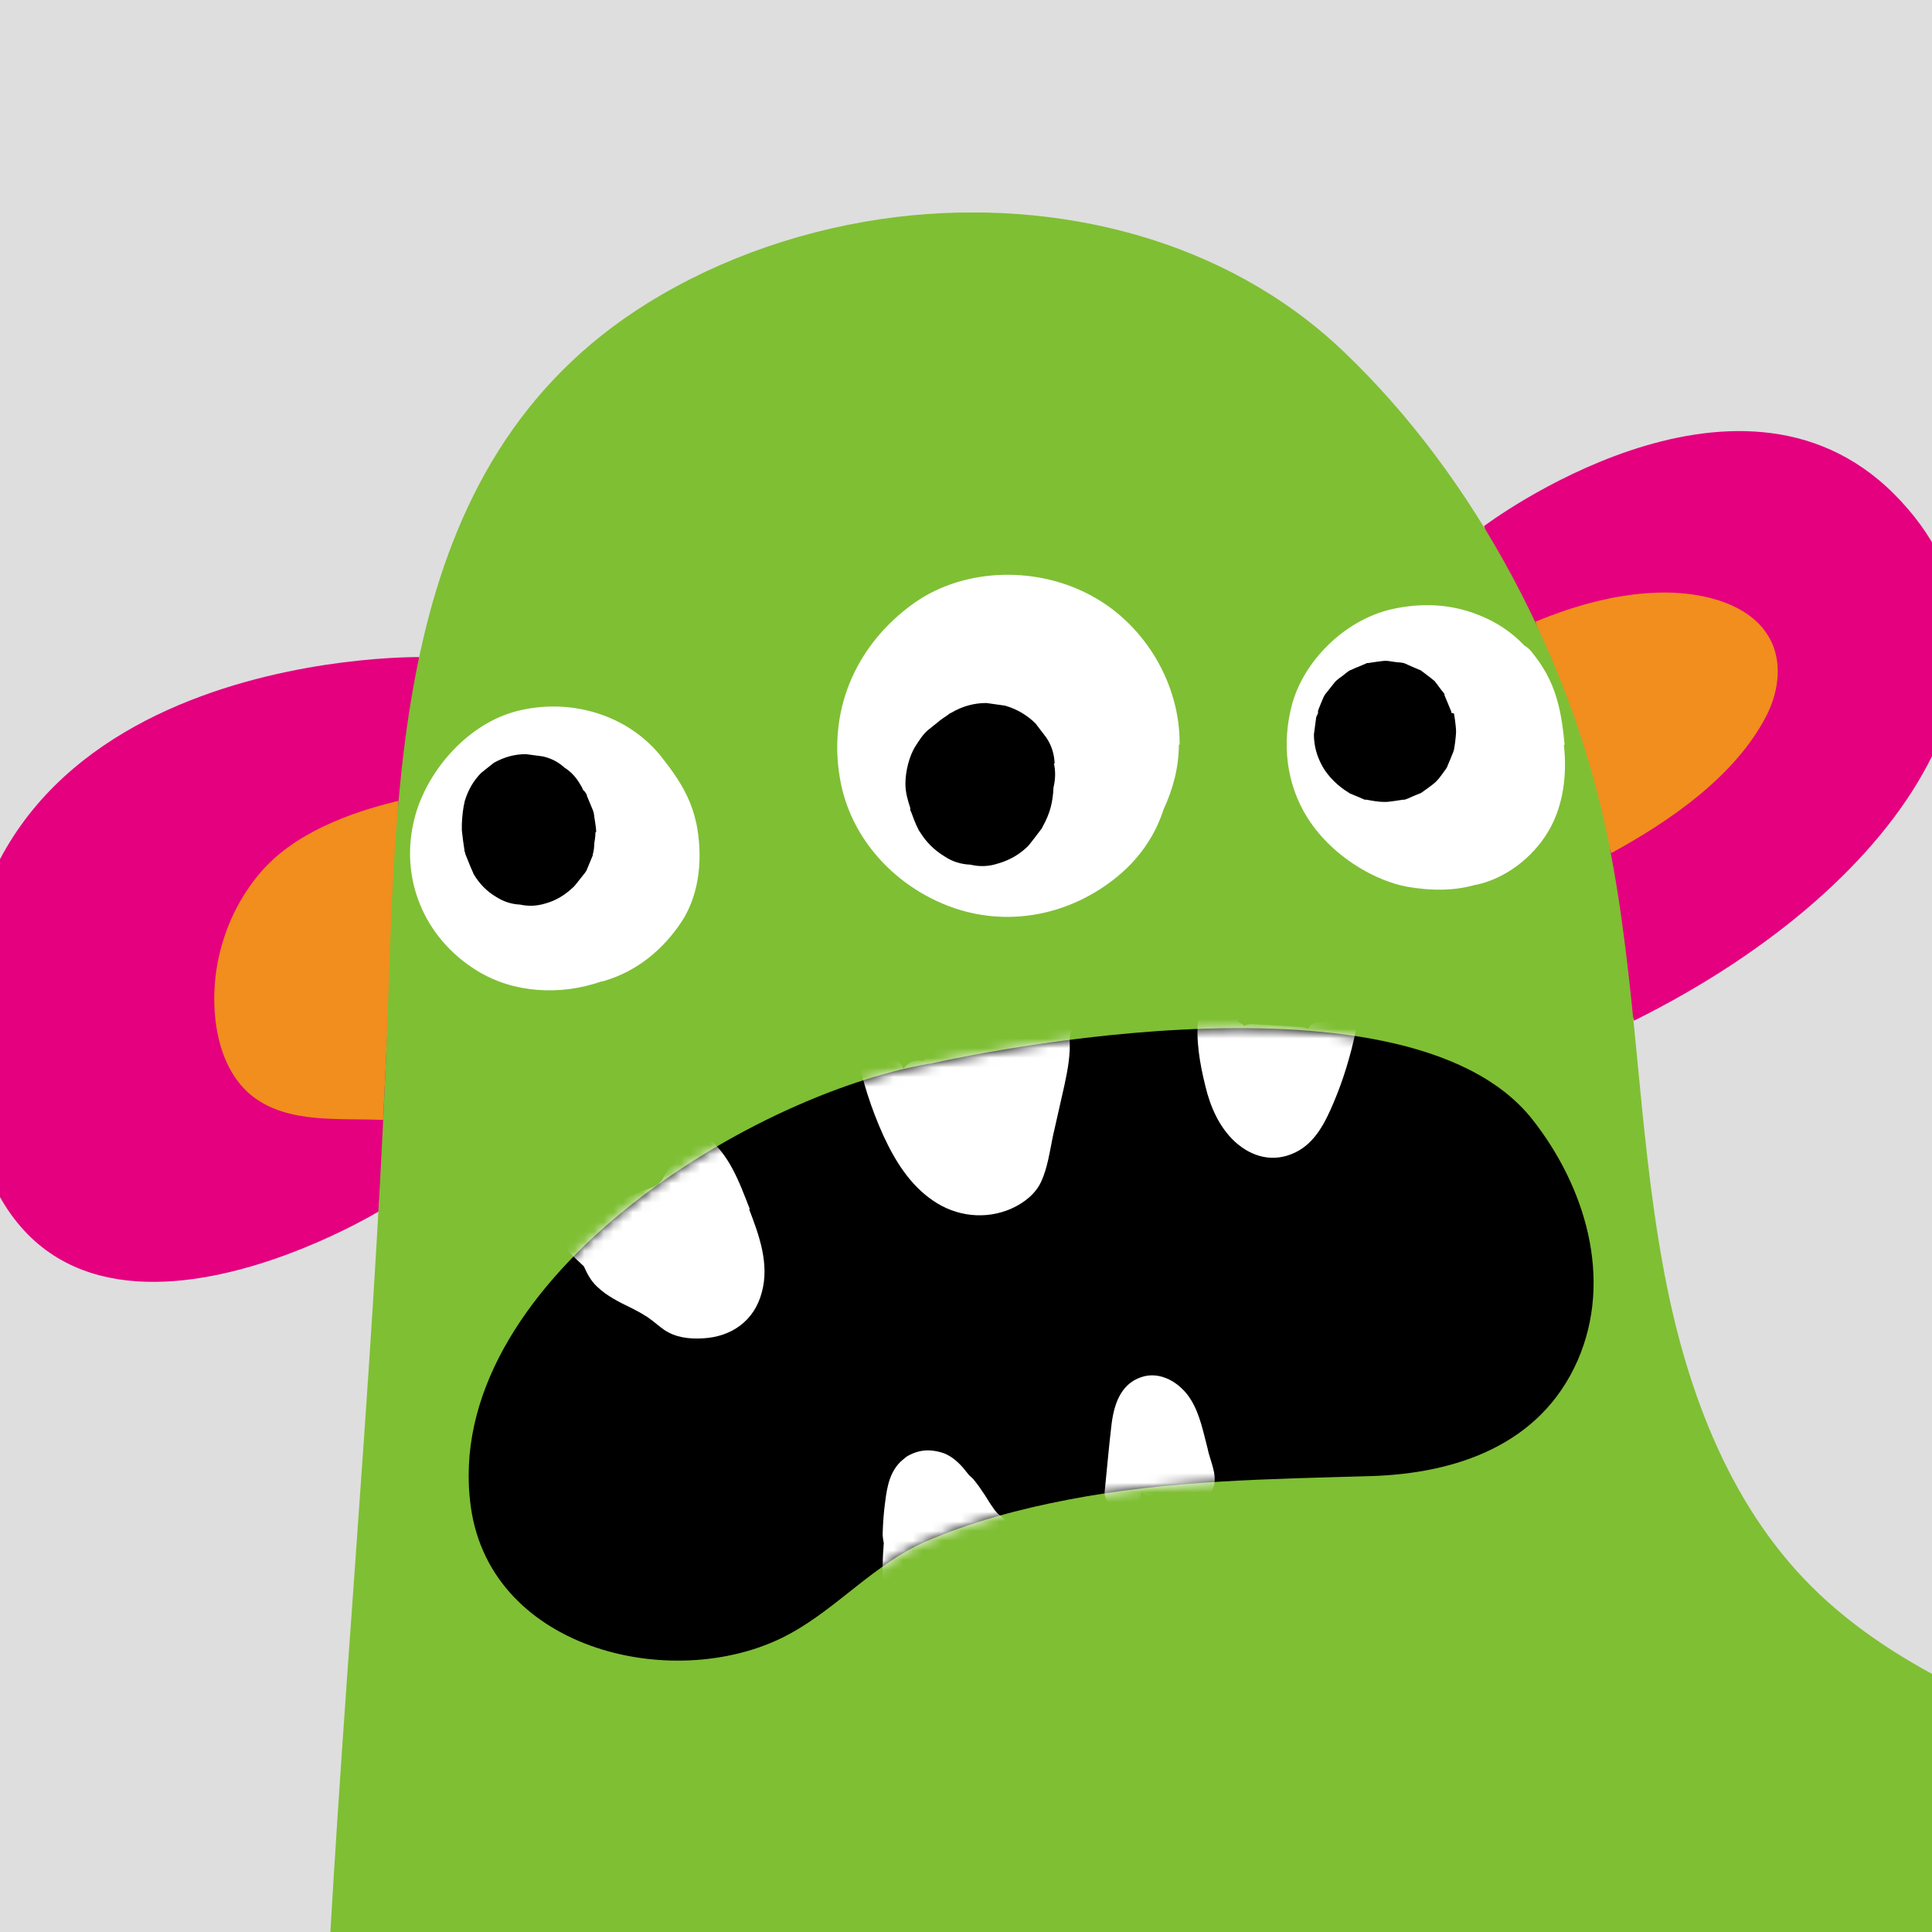<svg width="200" height="200" viewBox="0 0 200 200" fill="none" xmlns="http://www.w3.org/2000/svg">
<rect x="0" y="0" width="200" height="200" fill="#333333" stroke="none"/>
<g clip-path="url(#clip0_297_12159)">
<rect width="200" height="200" fill="#DEDEDE"/>
<g clip-path="url(#clip1_297_12159)">
<path d="M153.627 54.46C153.627 54.46 179.695 34.752 196.07 51.136C212.444 67.521 197.923 91.363 169.152 105.661" fill="#E4007F"/>
<path d="M158.957 64.352C163.166 62.613 167.762 61.338 172.357 61.338C176.374 61.338 181.703 62.536 183.48 66.671C184.484 69.028 184.021 71.81 182.862 74.09C179.618 80.389 172.821 85.026 166.796 88.31" fill="#F18E1D"/>
<path d="M43.407 68.023C43.407 68.023 -7.261 67.212 -3.708 110.143C-0.426 149.481 39.198 125.407 39.198 125.407" fill="#E4007F"/>
<path d="M41.245 82.9C36.108 84.137 30.277 86.301 26.801 90.513C23.325 94.686 21.665 100.328 22.321 105.738C22.669 108.636 23.789 111.612 26.067 113.428C29.813 116.403 35.22 115.708 39.661 115.94" fill="#F18E1D"/>
<path d="M92.801 22.464C83.687 23.584 74.766 26.598 67.081 31.352C40.009 48.122 41.129 81.432 39.97 109.216C38.541 144.071 35.104 178.772 33.482 213.628C32.555 233.529 32.246 253.507 33.289 273.446C34.254 291.917 34.795 312.63 42.133 329.709C54.645 358.884 71.908 384.659 103.499 394.976C125.087 402.048 148.568 400.541 171.006 397.063C199.7 392.658 229.244 384.504 250.368 364.604C274.312 342.075 280.028 310.118 278.252 278.624C276.746 251.69 268.211 224.023 249.944 203.658C241.486 194.191 232.217 187.699 220.593 182.598C209.084 177.536 196.649 173.324 187.535 164.243C178.729 155.471 174.327 143.144 172.126 130.894C169.499 116.442 169.422 101.603 166.526 87.19C162.818 68.564 152.816 49.436 139.029 36.336C126.902 24.782 109.485 20.454 92.801 22.464Z" fill="#7FBF34"/>
<path d="M96.161 110.143C96.161 110.143 145.131 98.744 158.647 115.901C164.054 122.779 167.028 132.324 163.32 140.825C159.458 149.636 150.653 152.534 141.925 152.805C131.382 153.114 121.032 153.23 110.605 155.239C105.546 156.205 100.487 157.558 95.775 159.606C90.561 161.886 86.738 166.407 81.795 169.112C70.325 175.41 50.822 171.082 48.737 155.973C45.57 133.02 77.238 113.389 96.239 110.105" fill="black"/>
<path d="M72.063 85.18C71.677 83.248 70.788 81.548 69.707 80.002C69.437 79.616 69.128 79.191 68.819 78.804C68.626 78.573 68.471 78.341 68.278 78.109C64.725 73.858 58.894 72.274 53.603 73.588C48.582 74.824 44.334 79.577 42.982 84.446C41.245 90.745 43.832 97.043 49.316 100.444C53.139 102.84 58.044 103.072 62.254 101.603C62.369 101.603 62.485 101.565 62.601 101.526C65.961 100.521 68.626 98.319 70.557 95.421C72.526 92.406 72.758 88.504 72.063 85.103" fill="white"/>
<path d="M61.713 86.108V86.031C61.713 85.644 61.52 84.639 61.481 84.253C61.481 84.176 61.443 84.06 61.404 83.982C61.404 83.982 61.404 83.982 61.404 83.944L60.747 82.359C60.747 82.359 60.747 82.321 60.747 82.282C60.747 82.243 60.709 82.205 60.67 82.166C60.67 82.166 60.67 82.128 60.632 82.089C60.554 81.973 60.477 81.857 60.361 81.78C60.284 81.625 60.245 81.471 60.129 81.316C59.705 80.543 59.164 79.925 58.43 79.461C57.812 78.882 57.04 78.495 56.19 78.302C55.611 78.225 55.032 78.147 54.452 78.07C53.255 78.07 52.174 78.379 51.131 78.959C50.706 79.307 50.243 79.654 49.818 80.002C49.007 80.814 48.466 81.78 48.119 82.9C47.926 83.673 47.848 84.485 47.81 85.296C47.81 85.528 47.81 85.721 47.81 85.953C47.887 86.649 47.964 87.306 48.08 88.001C48.08 88.117 48.119 88.194 48.157 88.31C48.157 88.426 48.235 88.542 48.273 88.658C48.505 89.276 48.775 89.895 49.046 90.513C49.625 91.479 50.397 92.29 51.401 92.87C52.135 93.334 52.946 93.604 53.834 93.643C54.723 93.836 55.572 93.798 56.461 93.527C57.581 93.218 58.507 92.638 59.357 91.827C59.396 91.827 59.434 91.749 59.473 91.711C59.473 91.711 59.473 91.672 59.511 91.672C59.859 91.247 60.207 90.784 60.554 90.358C60.593 90.281 60.67 90.204 60.709 90.127L61.365 88.542C61.365 88.542 61.365 88.504 61.365 88.465C61.365 88.426 61.365 88.388 61.404 88.31C61.481 88.001 61.52 87.576 61.52 87.306C61.558 87.035 61.636 86.649 61.636 86.301C61.636 86.301 61.636 86.224 61.636 86.185" fill="black"/>
<path d="M122.113 77.104C122.191 70.883 118.599 64.777 113.154 61.763C107.593 58.633 100.023 58.672 94.694 62.381C88.515 66.748 85.502 73.781 87.086 81.277C88.283 86.881 92.454 91.402 97.629 93.566C103.576 96.078 110.219 94.996 115.278 91.054C117.827 89.083 119.565 86.572 120.453 83.789C121.418 81.703 122.036 79.461 122.036 77.065" fill="white"/>
<path d="M109.176 79.036C109.137 78.07 108.867 77.181 108.326 76.37C107.94 75.868 107.593 75.404 107.206 74.901C106.318 74.013 105.237 73.394 104.04 73.047C103.383 72.969 102.765 72.853 102.109 72.776C100.796 72.776 99.598 73.124 98.478 73.781C98.363 73.82 98.247 73.897 98.169 73.974C97.976 74.129 97.436 74.438 97.011 74.824C96.702 75.056 96.432 75.288 96.045 75.597C95.543 76.022 95.157 76.64 94.81 77.181C94.115 78.225 93.728 79.886 93.728 81.123C93.728 82.012 93.96 82.823 94.23 83.635C94.23 83.712 94.23 83.751 94.23 83.828C94.23 83.905 94.269 83.944 94.308 84.021C94.539 84.639 94.771 85.296 95.08 85.876C95.08 85.953 95.157 85.992 95.196 86.069C95.852 87.151 96.702 88.001 97.783 88.658C98.594 89.199 99.483 89.47 100.448 89.508C101.414 89.74 102.379 89.701 103.306 89.392C104.542 89.045 105.584 88.426 106.473 87.537C106.897 86.996 107.361 86.417 107.786 85.837C107.863 85.76 107.902 85.644 107.94 85.567C108.713 84.176 108.983 83.055 109.06 81.509C109.253 80.698 109.292 79.886 109.099 79.036" fill="black"/>
<path d="M161.969 77.104C161.814 75.52 161.621 73.897 161.158 72.351C160.617 70.458 159.729 68.912 158.493 67.405C158.3 67.173 158.068 66.98 157.798 66.825C156.523 65.473 154.94 64.391 153.048 63.657C150.151 62.497 147.1 62.381 144.011 63.077C139.106 64.236 134.935 68.487 133.738 72.969C132.695 76.911 133.12 81.123 135.36 84.678C136.712 86.803 138.643 88.581 140.844 89.895C142.273 90.745 143.972 91.479 145.633 91.788C148.066 92.213 150.46 92.252 152.739 91.595C152.739 91.595 152.777 91.595 152.816 91.595C155.867 90.938 158.648 88.774 160.231 86.146C161.853 83.48 162.239 80.157 161.892 77.104" fill="white"/>
<path d="M150.229 73.781C150.229 73.781 150.229 73.704 150.229 73.665C150.229 73.626 150.229 73.588 150.19 73.549C150.113 73.356 149.611 72.158 149.533 71.965C149.533 71.965 149.533 71.926 149.533 71.887C149.533 71.887 149.533 71.887 149.533 71.849C149.379 71.617 149.186 71.424 149.031 71.192C148.877 70.96 148.684 70.728 148.529 70.535C148.529 70.496 148.491 70.458 148.452 70.458C148.336 70.342 147.255 69.53 147.1 69.414C147.1 69.414 147.1 69.414 147.062 69.376C147.062 69.376 147.062 69.376 147.023 69.376C146.753 69.26 146.482 69.144 146.212 69.028C145.942 68.912 145.671 68.796 145.44 68.68C145.44 68.68 145.362 68.68 145.324 68.641C145.015 68.564 144.59 68.564 144.397 68.525C144.281 68.525 143.779 68.409 143.47 68.409C143.47 68.409 143.393 68.409 143.354 68.409C143.161 68.409 141.809 68.603 141.616 68.641C141.616 68.641 141.578 68.641 141.539 68.641C141.501 68.641 141.462 68.641 141.423 68.68C141.153 68.796 140.69 68.989 140.612 69.028C140.381 69.105 140.072 69.26 139.801 69.376C139.801 69.376 139.801 69.376 139.763 69.376C139.492 69.53 139.145 69.839 138.99 69.955C138.874 70.032 138.45 70.342 138.257 70.535C138.257 70.535 138.257 70.535 138.218 70.573L137.175 71.887C137.175 71.887 137.137 71.965 137.098 72.003C137.021 72.119 136.48 73.433 136.441 73.588C136.441 73.588 136.441 73.588 136.441 73.626C136.441 73.626 136.441 73.665 136.441 73.704C136.441 73.704 136.441 73.781 136.441 73.82C136.403 73.974 136.287 74.09 136.248 74.283C136.171 74.863 136.094 75.442 136.017 76.022C136.017 77.22 136.326 78.302 136.905 79.345C137.523 80.427 138.527 81.393 139.608 82.05C139.608 82.05 139.685 82.089 139.724 82.128C140.265 82.359 140.767 82.553 141.269 82.784C141.269 82.784 141.307 82.784 141.346 82.784C141.346 82.784 141.423 82.784 141.462 82.784C142.08 82.9 142.698 83.016 143.316 83.016C143.354 83.016 143.393 83.016 143.432 83.016H143.509C143.74 83.016 145.015 82.823 145.247 82.784C145.247 82.784 145.247 82.784 145.285 82.784C145.324 82.784 145.362 82.784 145.401 82.784C145.671 82.707 146.096 82.514 146.251 82.437C146.405 82.359 146.83 82.205 147.1 82.089C147.1 82.089 147.178 82.05 147.216 82.012C147.68 81.664 148.22 81.316 148.645 80.93C149.07 80.505 149.379 80.002 149.726 79.538C149.726 79.5 149.765 79.461 149.804 79.423C149.804 79.423 149.804 79.423 149.804 79.384C149.881 79.191 150.383 78.031 150.46 77.8C150.46 77.761 150.46 77.722 150.499 77.684C150.615 77.104 150.692 76.447 150.731 75.829C150.731 75.79 150.731 75.752 150.731 75.713C150.731 75.133 150.499 73.665 150.499 73.858" fill="black"/>
<mask id="mask0_297_12159" style="mask-type:luminance" maskUnits="userSpaceOnUse" x="48" y="106" width="117" height="66">
<path d="M96.161 110.143C77.161 113.428 45.493 133.097 48.66 156.012C50.745 171.121 70.248 175.449 81.718 169.15C86.661 166.445 90.523 161.924 95.698 159.644C100.41 157.558 105.469 156.244 110.528 155.278C120.955 153.268 131.305 153.152 141.848 152.843C150.576 152.573 159.381 149.636 163.243 140.864C166.951 132.401 164.016 122.818 158.57 115.94C152.777 108.559 140.419 106.472 128.215 106.472C112.034 106.472 96.084 110.182 96.084 110.182" fill="white"/>
</mask>
<g mask="url(#mask0_297_12159)">
<path d="M103.577 156.94C103.577 156.94 103.46 156.823 103.46 156.862C103.46 156.862 103.499 156.901 103.538 156.94" fill="white"/>
</g>
<mask id="mask1_297_12159" style="mask-type:luminance" maskUnits="userSpaceOnUse" x="48" y="106" width="117" height="66">
<path d="M96.161 110.143C77.161 113.428 45.493 133.097 48.66 156.012C50.745 171.121 70.248 175.449 81.718 169.15C86.661 166.445 90.523 161.924 95.698 159.644C100.41 157.558 105.469 156.244 110.528 155.278C120.955 153.268 131.305 153.152 141.848 152.843C150.576 152.573 159.381 149.636 163.243 140.864C166.951 132.401 164.016 122.818 158.57 115.94C152.777 108.559 140.419 106.472 128.215 106.472C112.034 106.472 96.084 110.182 96.084 110.182" fill="white"/>
</mask>
<g mask="url(#mask1_297_12159)">
<path d="M103.615 156.939C103.615 156.939 103.615 156.939 103.654 156.978Z" fill="white"/>
</g>
<mask id="mask2_297_12159" style="mask-type:luminance" maskUnits="userSpaceOnUse" x="48" y="106" width="117" height="66">
<path d="M96.161 110.143C77.161 113.428 45.493 133.097 48.66 156.012C50.745 171.121 70.248 175.449 81.718 169.15C86.661 166.445 90.523 161.924 95.698 159.644C100.41 157.558 105.469 156.244 110.528 155.278C120.955 153.268 131.305 153.152 141.848 152.843C150.576 152.573 159.381 149.636 163.243 140.864C166.951 132.401 164.016 122.818 158.57 115.94C152.777 108.559 140.419 106.472 128.215 106.472C112.034 106.472 96.084 110.182 96.084 110.182" fill="white"/>
</mask>
<g mask="url(#mask2_297_12159)">
<path d="M104.426 158.987C104.426 158.987 104.349 158.871 104.31 158.833C104.503 158.137 104.271 157.442 103.654 156.978C103.654 156.978 103.576 156.901 103.538 156.901C103.46 156.823 103.345 156.746 103.267 156.669C103.152 156.553 103.074 156.437 102.997 156.36C102.997 156.36 102.92 156.282 102.92 156.244C102.572 155.78 102.263 155.278 101.954 154.775C101.568 154.196 101.182 153.616 100.719 153.075C100.603 152.959 100.448 152.843 100.332 152.727C100.101 152.457 99.907 152.186 99.676 151.916C99.058 151.22 98.285 150.563 97.359 150.331C96.509 150.1 95.698 150.061 94.848 150.331C94.269 150.525 93.883 150.718 93.419 151.143C92.145 152.225 91.836 153.848 91.643 155.394C91.489 156.476 91.411 157.596 91.373 158.717C91.373 159.065 91.411 159.374 91.489 159.722C91.373 161.229 91.295 162.774 91.489 164.281C91.566 165.17 92.184 165.943 93.111 165.943C93.921 165.943 94.848 165.17 94.733 164.281C94.655 163.586 94.655 162.929 94.617 162.233C95.389 162.233 96.161 162.001 96.741 161.499C97.011 161.229 97.243 160.919 97.475 160.572C97.513 160.572 97.59 160.572 97.668 160.494C98.633 160.147 99.637 159.837 100.603 159.49C100.68 159.451 100.718 159.374 100.796 159.335C101.105 159.799 101.414 160.301 101.684 160.765C102.109 161.538 103.152 161.808 103.924 161.345C104.696 160.881 104.928 159.876 104.503 159.103" fill="white"/>
</g>
<mask id="mask3_297_12159" style="mask-type:luminance" maskUnits="userSpaceOnUse" x="48" y="106" width="117" height="66">
<path d="M96.161 110.143C77.161 113.428 45.493 133.097 48.66 156.012C50.745 171.121 70.248 175.449 81.718 169.15C86.661 166.445 90.523 161.924 95.698 159.644C100.41 157.558 105.469 156.244 110.528 155.278C120.955 153.268 131.305 153.152 141.848 152.843C150.576 152.573 159.381 149.636 163.243 140.864C166.951 132.401 164.016 122.818 158.57 115.94C152.777 108.559 140.419 106.472 128.215 106.472C112.034 106.472 96.084 110.182 96.084 110.182" fill="white"/>
</mask>
<g mask="url(#mask3_297_12159)">
<path d="M125.049 150.1C124.585 148.361 124.238 146.429 123.272 144.883C122.229 143.183 120.144 141.869 118.136 142.564C115.934 143.299 115.278 145.54 115.046 147.626C114.776 149.906 114.583 152.186 114.351 154.466C114.312 155.046 114.699 155.625 115.162 155.896C115.703 156.205 116.243 156.128 116.823 155.896C117.016 155.819 117.209 155.741 117.402 155.664C117.865 155.471 118.136 154.93 118.174 154.389C118.367 154.621 118.638 154.814 118.947 154.891C118.947 154.891 118.985 154.891 119.024 154.891C119.063 154.891 119.101 154.93 119.14 154.969C119.565 155.046 120.028 155.046 120.414 154.814C120.492 154.775 120.569 154.659 120.646 154.582C120.878 154.698 121.071 154.737 121.303 154.737C121.65 154.737 121.959 154.582 122.229 154.389C122.461 154.969 123.04 155.355 123.697 155.394C124.971 155.471 125.782 154.273 125.744 153.114C125.744 152.148 125.28 151.104 125.049 150.138" fill="white"/>
</g>
<mask id="mask4_297_12159" style="mask-type:luminance" maskUnits="userSpaceOnUse" x="48" y="106" width="117" height="66">
<path d="M96.161 110.143C77.161 113.428 45.493 133.097 48.66 156.012C50.745 171.121 70.248 175.449 81.718 169.15C86.661 166.445 90.523 161.924 95.698 159.644C100.41 157.558 105.469 156.244 110.528 155.278C120.955 153.268 131.305 153.152 141.848 152.843C150.576 152.573 159.381 149.636 163.243 140.864C166.951 132.401 164.016 122.818 158.57 115.94C152.777 108.559 140.419 106.472 128.215 106.472C112.034 106.472 96.084 110.182 96.084 110.182" fill="white"/>
</mask>
<g mask="url(#mask4_297_12159)">
<path d="M111.069 104.038C111.069 103.149 110.76 102.338 110.296 101.603C109.91 100.831 109.331 100.251 108.597 99.749C107.979 99.169 107.207 98.782 106.357 98.551C104.696 98.164 102.804 98.242 101.298 99.207L101.221 99.285C100.217 99.864 99.444 100.637 98.865 101.642L98.363 102.338C97.977 102.956 97.745 103.651 97.668 104.347C97.59 104.579 97.436 104.772 97.359 105.043C97.166 106.395 96.972 107.786 96.702 109.139C96.277 109.37 95.853 109.564 95.505 109.834C95.505 109.834 95.466 109.834 95.428 109.834C94.694 109.641 93.883 110.027 93.535 110.646C93.304 110.066 92.84 109.641 92.184 109.564C92.068 109.023 91.952 108.52 91.836 107.979C91.682 107.091 90.639 106.627 89.828 106.82C88.901 107.091 88.515 107.979 88.669 108.829C89.249 111.844 90.175 114.742 91.45 117.563C92.647 120.152 94.192 122.663 96.586 124.286C98.981 125.948 102.07 126.296 104.735 125.098C106.009 124.518 107.207 123.591 107.786 122.316C108.442 120.886 108.674 119.186 108.983 117.679C109.369 115.901 109.794 114.162 110.18 112.385C110.528 110.762 110.837 109.139 110.721 107.477C110.76 107.168 110.837 106.859 110.914 106.588C111.184 105.699 111.223 104.849 111.03 103.961" fill="white"/>
</g>
<mask id="mask5_297_12159" style="mask-type:luminance" maskUnits="userSpaceOnUse" x="48" y="106" width="117" height="66">
<path d="M96.161 110.143C77.161 113.428 45.493 133.097 48.66 156.012C50.745 171.121 70.248 175.449 81.718 169.15C86.661 166.445 90.523 161.924 95.698 159.644C100.41 157.558 105.469 156.244 110.528 155.278C120.955 153.268 131.305 153.152 141.848 152.843C150.576 152.573 159.381 149.636 163.243 140.864C166.951 132.401 164.016 122.818 158.57 115.94C152.777 108.559 140.419 106.472 128.215 106.472C112.034 106.472 96.084 110.182 96.084 110.182" fill="white"/>
</mask>
<g mask="url(#mask5_297_12159)">
<path d="M139.106 104.772C138.295 104.54 137.33 105.004 137.137 105.854C136.596 105.699 135.978 105.777 135.592 106.24C135.515 106.318 135.476 106.434 135.399 106.511C135.167 106.395 134.935 106.318 134.703 106.318C132.966 106.202 131.228 106.125 129.49 106.009C129.258 106.009 129.026 106.086 128.795 106.202C128.64 106.009 128.409 105.893 128.215 105.815C128.061 105.39 127.675 105.12 127.25 104.927C127.095 104.231 126.362 103.651 125.667 103.651C124.701 103.651 124.122 104.386 124.045 105.274C123.774 107.632 124.199 110.105 124.778 112.423C125.28 114.549 126.207 116.674 127.829 118.181C129.606 119.804 131.846 120.384 134.086 119.302C136.171 118.297 137.214 116.133 138.063 114.123C139.067 111.766 139.801 109.293 140.342 106.781C140.535 105.931 140.11 105.004 139.183 104.772" fill="white"/>
</g>
<mask id="mask6_297_12159" style="mask-type:luminance" maskUnits="userSpaceOnUse" x="48" y="106" width="117" height="66">
<path d="M96.161 110.143C77.161 113.428 45.493 133.097 48.66 156.012C50.745 171.121 70.248 175.449 81.718 169.15C86.661 166.445 90.523 161.924 95.698 159.644C100.41 157.558 105.469 156.244 110.528 155.278C120.955 153.268 131.305 153.152 141.848 152.843C150.576 152.573 159.381 149.636 163.243 140.864C166.951 132.401 164.016 122.818 158.57 115.94C152.777 108.559 140.419 106.472 128.215 106.472C112.034 106.472 96.084 110.182 96.084 110.182" fill="white"/>
</mask>
<g mask="url(#mask6_297_12159)">
<path d="M77.624 125.175C76.504 122.316 75.5 119.418 72.951 117.524C72.256 116.983 71.136 117.408 70.711 118.104C70.557 118.374 70.518 118.683 70.518 118.954C70.016 119.302 69.823 119.92 69.862 120.538C69.669 120.654 69.475 120.731 69.321 120.886C69.012 121.234 68.819 121.62 68.587 122.045C68.587 122.084 68.356 122.393 68.471 122.238C68.471 122.238 68.124 122.548 68.278 122.47C67.738 122.895 67.236 123.011 66.618 123.243C65.189 123.784 63.837 124.364 62.949 125.6C62.678 125.523 62.408 125.484 62.099 125.6C61.829 125.678 61.559 125.871 61.365 126.103C61.288 126.103 61.25 126.103 61.172 126.18C60.902 126.373 60.67 126.605 60.554 126.914C59.975 126.76 59.357 126.875 58.932 127.301C58.315 127.957 58.315 128.962 58.932 129.619C59.396 130.121 59.937 130.624 60.439 131.088C60.786 131.86 61.172 132.595 61.79 133.174C62.833 134.179 64.107 134.797 65.382 135.415C65.845 135.647 66.347 135.918 66.772 136.188C66.927 136.266 67.081 136.382 67.236 136.497C67.738 136.845 68.24 137.309 68.742 137.657C69.939 138.468 71.329 138.623 72.758 138.545C75.732 138.391 78.088 136.729 78.86 133.792C79.671 130.856 78.59 127.88 77.547 125.175" fill="white"/>
</g>
</g>
</g>
<defs>
<clipPath id="clip0_297_12159">
<rect width="200" height="200" fill="white"/>
</clipPath>
<clipPath id="clip1_297_12159">
<rect width="367" height="378" fill="white" transform="translate(-28 22)"/>
</clipPath>
</defs>
</svg>
